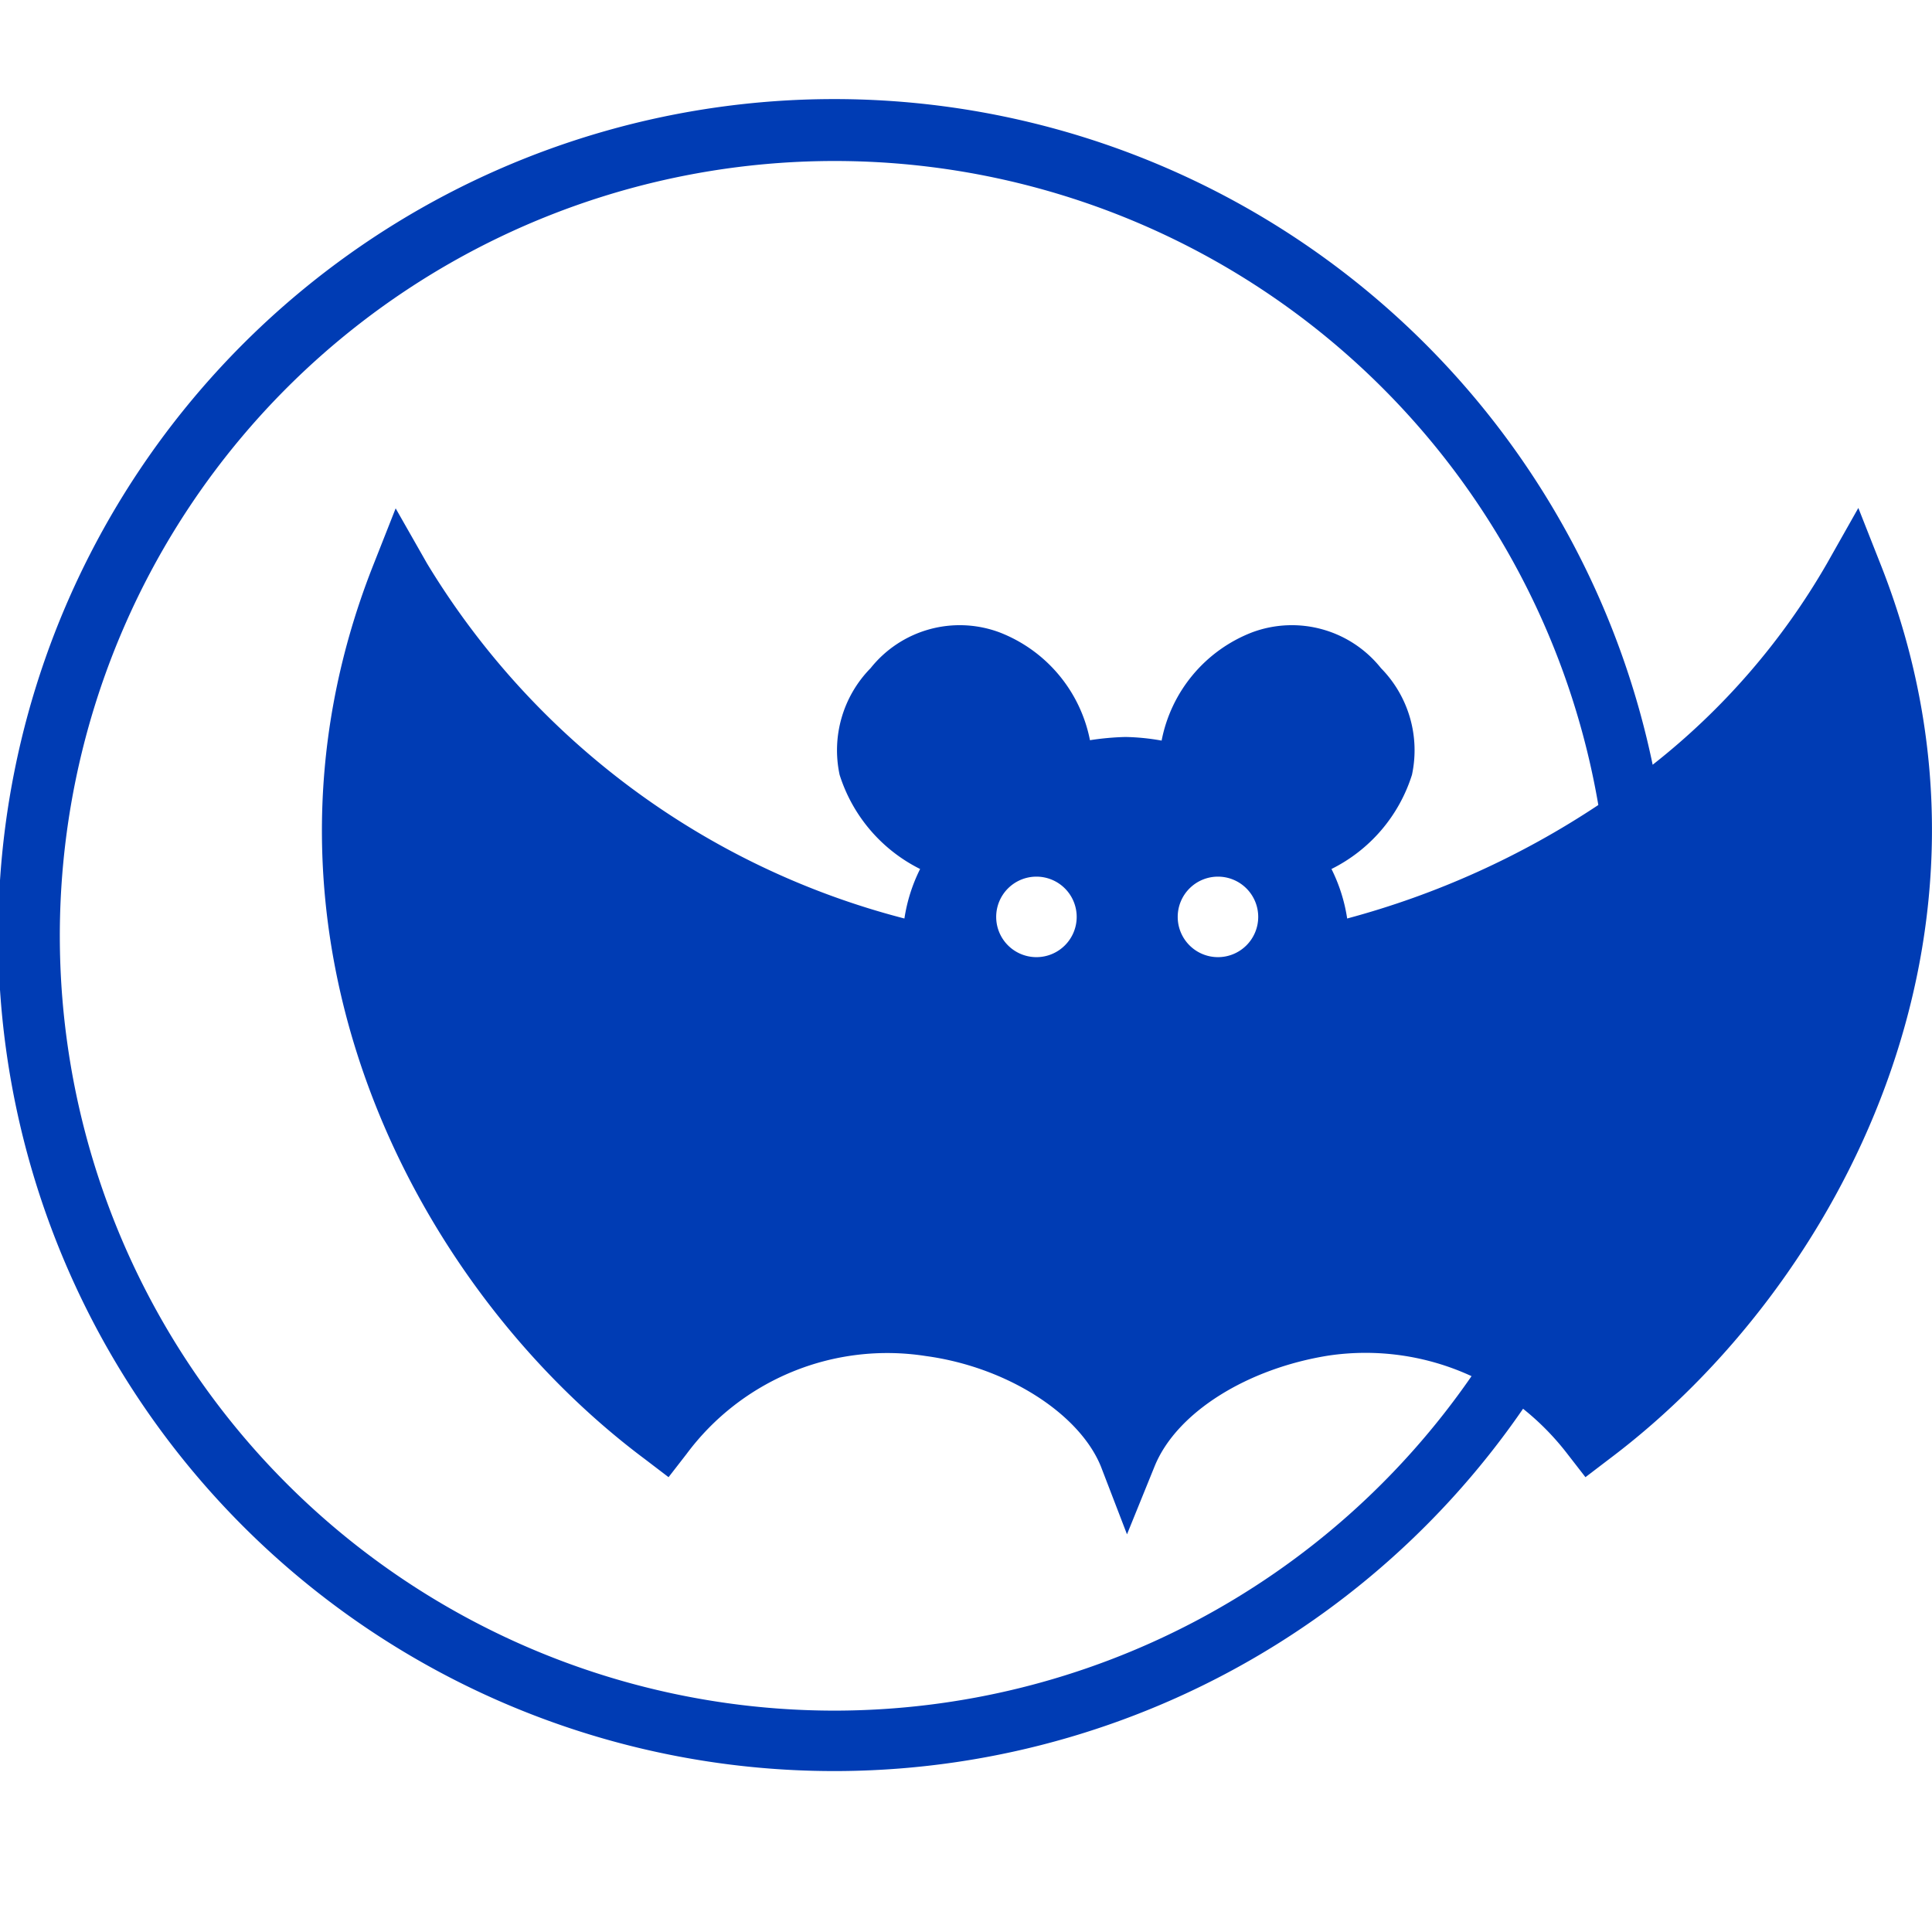 <svg id="fledermaus-pikto" xmlns="http://www.w3.org/2000/svg" width="48" height="48" viewBox="0 0 48 48">
  <title>fledermaus-pikto-form</title>
  <path d="M46.75,14.09l-.58-1.47L45.39,14a17.39,17.39,0,0,1-4.33,5,20.77,20.77,0,1,0-3.22,16,6.51,6.51,0,0,1,1.1,1.12l.45.58.59-.45C45.73,31.93,50.3,23.16,46.75,14.09Zm-26,28.41A19.25,19.25,0,1,1,39.71,20a21.19,21.19,0,0,1-6.24,2.82,4.12,4.12,0,0,0-.39-1.23,3.93,3.93,0,0,0,2-2.34,2.91,2.91,0,0,0-.77-2.65,2.83,2.83,0,0,0-3.2-.89,3.62,3.62,0,0,0-2.25,2.69,5.57,5.57,0,0,0-.9-.09,6.81,6.81,0,0,0-.88.08,3.62,3.62,0,0,0-2.25-2.68,2.83,2.83,0,0,0-3.2.89,2.91,2.91,0,0,0-.77,2.65,3.94,3.94,0,0,0,2,2.34,4.12,4.12,0,0,0-.39,1.23A19.59,19.59,0,0,1,10.61,14l-.78-1.37-.58,1.47c-3.55,9.07,1,17.84,6.77,22.15l.59.45.45-.58A6.21,6.21,0,0,1,23,33.69c2,.27,3.81,1.42,4.35,2.74L28,38.12l.69-1.7C29.24,35.08,31,34,33,33.68a6.28,6.28,0,0,1,3.56.51A19.25,19.25,0,0,1,20.75,42.5ZM31.26,22.78a1,1,0,1,1-1-1A1,1,0,0,1,31.26,22.78Zm-4.51,0a1,1,0,1,1-1-1A1,1,0,0,1,26.75,22.78Z" fill="#003cb4"/>
</svg>
